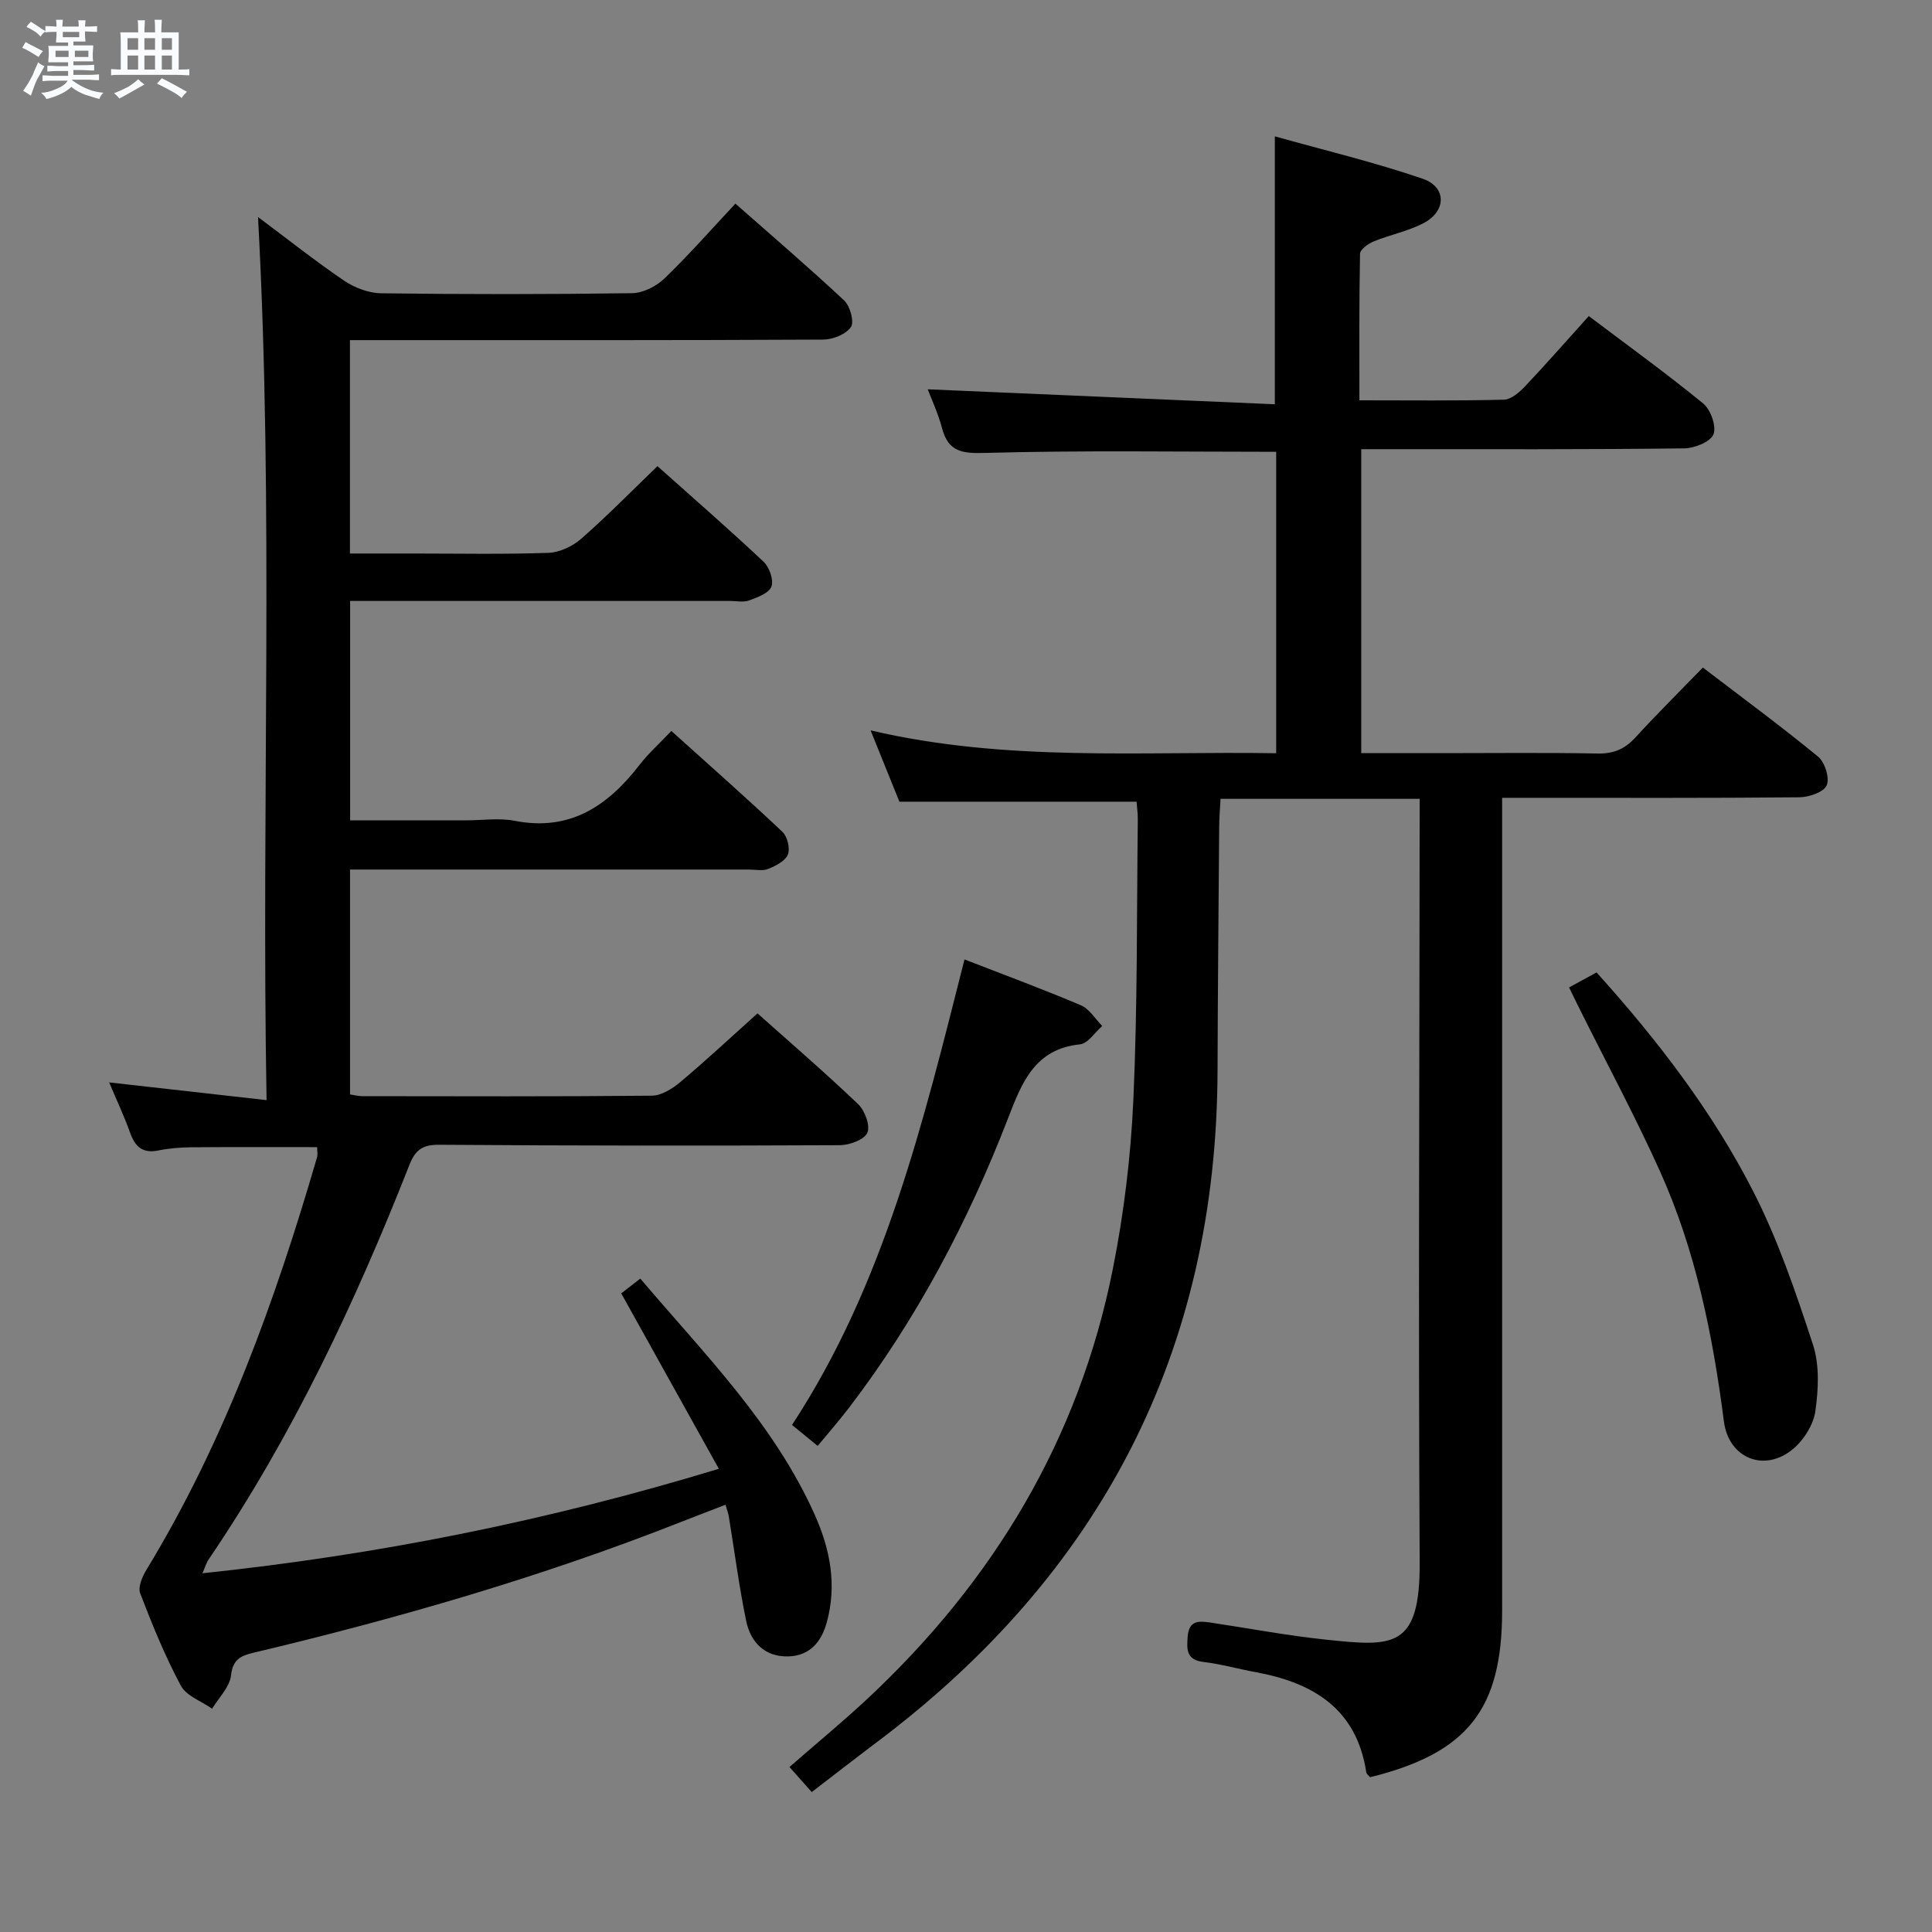 <svg enable-background="new 0 0 400 400" viewBox="0 0 400 400" xmlns="http://www.w3.org/2000/svg"><rect x="0" y="0" width="400" height="400" fill="#808080" stroke="none"/><path d="m6.8 9.5c.6.3 1.3.7 2.1 1.1-.4.4-.7.8-.9 1.2-.7-.4-1.3-.8-1.8-1.1s-1.1-.6-1.6-.8c.2-.4.5-.8.7-1.2.4.2.8.5 1.5.8zm.9 6.9c-.3.6-.5 1.1-.7 1.7s-.4 1.1-.6 1.7c-.6-.4-1.1-.7-1.6-1 .7-1 1.2-1.8 1.5-2.4.3-.5.6-1.1.8-1.7.3-.6.5-1.2.8-1.8.3.3.8.6 1.3.8-.7 1.3-1.2 2.2-1.5 2.7zm.1-11c.4.3 1 .7 1.7 1.1-.5.2-.8.6-1.1 1.1-.5-.6-1-1-1.4-1.2s-.9-.6-1.5-.8c.2-.4.5-.7.9-1.1.5.3.9.6 1.4.9zm10.5 13.1c1 .4 2 .6 3.1.7-.4.4-.7.8-.8 1.3-.9-.2-1.9-.6-3-.9-1-.4-2-.9-2.8-1.6-.5.4-1.1.9-1.9 1.3s-1.9.9-3.3 1.2c-.1-.3-.5-.8-1.1-1.3 1 0 2.1-.3 3.2-.8 1.2-.5 1.9-1 2.3-1.7h-3.2c-.4 0-1 0-2 .1v-1.2c1 0 1.7.1 2 .1h3.3v-1h-2.3c-.2 0-.9 0-2 .1v-1.2c1.2 0 1.9.1 2 .1h2.3v-.8h-4.1c0-.7.1-1.2.1-1.6 0-.5 0-1.1-.1-1.8h4.1v-.7h-2.5c0-.6.1-1.1.1-1.6v-.6h-.5c-.4 0-1 0-1.8.1v-1.3c1.2 0 1.9.1 2.1.1h.2c0-.3 0-.8-.1-1.4h1.4c0 .6-.1 1-.1 1.4h3.4c0-.4 0-.8-.1-1.3h1.5c0 .4-.1.9-.1 1.3.7 0 1.5 0 2.5-.1v1.2c-1 0-1.8-.1-2.5-.1v.6c0 .3 0 .8.1 1.5h-2.5v.8h4.1c0 .7-.1 1.3-.1 1.8s0 1 .1 1.5h-4.1v.8h1.4c.8 0 1.8 0 2.9-.1v1.2c-1 0-1.9-.1-2.8-.1h-1.5v1h3.2c.3 0 1 0 2.1-.1v1.2c-1.1 0-1.8-.1-2.1-.1h-3.4l-.1.1c1.4 1 2.4 1.5 3.4 1.9zm-4.1-6.7v-1.3h-2.7v1.3zm2.2-4.1v-1.1h-3.4v1.1zm1.9 4.1v-1.3h-2.8v1.3z" fill="#fafbfc"/><path d="m37 6.7v2.3 5.4c1 0 1.8 0 2.2-.1v1.3c-.6 0-1.5-.1-2.5-.1h-11.9c-.7 0-1.3 0-1.8.1v-1.3c.5 0 1.1.1 2 .1v-5.2c0-1 0-1.8-.1-2.5h3.7c0-1.3 0-2.1-.1-2.5h1.5c0 .4-.1 1.3-.1 2.5h2.2c0-1.2 0-2.1-.1-2.6h1.5c0 .4-.1 1.3-.1 2.6zm-12.3 13.7c-.3-.4-.7-.8-1.1-1.1 1.1-.4 2.1-.9 2.9-1.3.8-.5 1.5-1 2.1-1.6.4.4.9.8 1.3 1.1-2.5 1.4-4.2 2.4-5.2 2.9zm3.9-10.1v-2.4h-2.2v2.4zm0 4.1v-2.9h-2.2v2.9zm3.5-4.1v-2.4h-2.2v2.4zm0 4.1v-2.9h-2.2v2.9zm.4 2.9 1-1.1c.6.3 1.4.7 2.5 1.3s2 1.1 2.7 1.5c-.4.4-.8.8-1.1 1.3-.8-.8-2.5-1.7-5.1-3zm3.1-7v-2.4h-2.1v2.4zm0 4.1v-2.9h-2.1v2.9z" fill="#fafbfc"/><g fill="#000001"><path d="m293.93 165.39c-14.01 0-27.3 0-41.23 0-.1 1.94-.27 3.86-.28 5.77-.13 16.83-.29 33.66-.34 50.48-.17 58.2-24.24 104.26-70.54 139.06-4.36 3.28-8.66 6.63-13.48 10.33-1.59-1.79-3-3.38-4.61-5.19 5.45-4.76 10.92-9.26 16.09-14.08 26.13-24.39 43.83-53.75 50.85-88.98 2.3-11.52 3.73-23.33 4.26-35.07.87-19.29.69-38.62.92-57.94.02-1.3-.17-2.61-.26-3.79-16.29 0-32.32 0-49.1 0-1.54-3.82-3.45-8.54-5.96-14.76 28.3 6.61 56 4.27 83.97 4.73 0-21.09 0-41.82 0-62.41-20.2 0-40.17-.32-60.12.23-4.9.14-7.76-.16-9.08-5.19-.8-3.02-2.15-5.89-2.94-7.98 23.85 1.03 47.81 2.07 71.86 3.1 0-18.91 0-36.62 0-55.47 10.11 2.84 20.51 5.32 30.59 8.77 5.06 1.73 4.94 6.78.11 9.25-3.21 1.64-6.88 2.37-10.24 3.74-1.14.47-2.81 1.66-2.82 2.55-.2 9.95-.13 19.91-.13 30.34 10.36 0 20.16.12 29.94-.13 1.49-.04 3.2-1.54 4.37-2.78 4.34-4.59 8.51-9.35 13.18-14.53 7.97 6.02 16.03 11.83 23.7 18.11 1.55 1.27 2.77 4.74 2.11 6.38-.63 1.56-3.9 2.87-6.03 2.9-20.34.25-40.67.17-61 .17-1.82 0-3.65 0-5.89 0v62.93h16.97c10.67 0 21.33-.13 32 .08 3.3.06 5.62-.94 7.8-3.33 4.38-4.79 9-9.36 13.96-14.47 8.21 6.28 16.21 12.16 23.86 18.45 1.4 1.16 2.43 4.45 1.78 5.94-.62 1.41-3.67 2.45-5.66 2.47-18.5.18-37 .11-55.5.11-1.8 0-3.6 0-6.04 0v6.23 161.99c0 20.51-7.13 29.55-27.34 34.56-.25-.32-.73-.65-.79-1.05-2.01-13.14-10.99-18.52-22.9-20.71-3.6-.66-7.14-1.67-10.76-2.1-3.63-.43-3.52-2.57-3.31-5.31.25-3.25 2.24-3.22 4.56-2.88 8.04 1.2 16.06 2.73 24.14 3.57 13.84 1.45 19.44 1.91 19.33-16.14-.29-50.49-.04-100.99-.01-151.49.01-1.96.01-3.94.01-6.46z"/><path d="m41.92 325.73c36.2-3.81 71.23-10.79 106.91-21.63-6.87-12.34-13.44-24.16-20.21-36.32.81-.63 2.24-1.73 3.95-3.06 13.23 15.6 27.68 30.02 36.12 48.91 3.19 7.14 4.62 14.51 2.48 22.28-1.13 4.1-3.57 6.91-7.96 7.03-4.89.13-7.82-2.94-8.73-7.38-1.47-7.14-2.41-14.4-3.59-21.61-.1-.63-.35-1.24-.68-2.41-3.2 1.24-6.23 2.39-9.25 3.58-28.79 11.35-58.44 19.92-88.51 27.07-2.63.62-4.25 1.38-4.62 4.68-.28 2.42-2.53 4.61-3.91 6.9-2.22-1.56-5.34-2.64-6.48-4.77-3.28-6.13-5.92-12.62-8.42-19.13-.49-1.29.45-3.46 1.31-4.88 16.2-26.63 26.64-55.64 35.31-85.38.17-.6.02-1.29.02-2.11-8.7 0-17.32-.04-25.93.03-2.32.02-4.67.2-6.94.66-3.29.67-4.83-.79-5.87-3.71-1.21-3.4-2.76-6.68-4.32-10.38 10.85 1.22 21.15 2.38 32.59 3.67-1.1-61.45 1.54-121.9-1.77-182.84 6.08 4.54 11.79 9.08 17.81 13.17 2.17 1.47 5.07 2.58 7.66 2.62 17.33.23 34.66.23 51.99-.02 2.27-.03 4.99-1.42 6.68-3.04 5.01-4.82 9.61-10.06 14.7-15.5 7.7 6.8 15.27 13.26 22.52 20.06 1.23 1.16 2.13 4.44 1.39 5.5-1.04 1.5-3.74 2.58-5.74 2.59-30.66.16-61.33.11-91.99.11-1.95 0-3.89 0-5.99 0v44.18h13.1c9.33 0 18.67.19 27.99-.14 2.33-.08 5.02-1.36 6.81-2.93 5.37-4.7 10.37-9.82 15.77-15.02 7.15 6.39 14.68 12.94 21.95 19.77 1.21 1.13 2.15 3.77 1.65 5.15-.49 1.36-2.88 2.24-4.61 2.88-1.17.44-2.64.11-3.97.11-24.16 0-48.33 0-72.49 0-1.96 0-3.92 0-6.16 0v45.42h24.09c3.33 0 6.77-.53 9.98.1 11.5 2.25 19.31-3.12 25.89-11.63 1.81-2.34 4.06-4.35 6.55-6.97 7.82 7.05 15.52 13.83 22.98 20.87 1.03.97 1.65 3.45 1.14 4.71-.54 1.35-2.52 2.35-4.08 2.98-1.15.47-2.63.13-3.96.13-25.66 0-51.33 0-76.99 0-1.79 0-3.57 0-5.62 0v46.56c.93.14 1.71.35 2.49.36 20 .02 40 .1 59.99-.1 1.99-.02 4.26-1.44 5.89-2.81 5.35-4.49 10.46-9.27 15.99-14.23 6.3 5.62 13.74 12.03 20.84 18.79 1.39 1.33 2.55 4.48 1.9 5.93s-3.7 2.56-5.7 2.57c-27.66.13-55.33.11-82.99-.09-3.42-.02-4.9 1.09-6.11 4.15-11.22 28.52-24.23 56.14-41.5 81.6-.54.73-.79 1.68-1.35 2.97z"/><path d="m324.86 204.44c1.93-1.05 3.66-1.99 5.69-3.11 12.55 13.93 23.91 28.68 32.4 45.26 5.16 10.08 8.86 20.99 12.4 31.79 1.39 4.23 1.14 9.28.5 13.79-.4 2.81-2.39 5.96-4.61 7.82-5.92 4.96-13.34 1.93-14.32-5.68-2.3-17.83-5.83-35.38-13.25-51.84-5.11-11.33-11.01-22.3-16.55-33.43-.73-1.44-1.43-2.91-2.26-4.6z"/><path d="m199.69 198.64c8.46 3.29 16.37 6.21 24.11 9.5 1.76.75 2.95 2.82 4.41 4.28-1.53 1.32-2.96 3.63-4.61 3.8-9.34.95-12.03 7.9-14.83 15.14-8.3 21.52-18.98 41.75-33.01 60.13-1.99 2.61-4.17 5.08-6.47 7.87-1.79-1.46-3.31-2.7-5.31-4.34 19.12-29.18 27.11-62.45 35.71-96.38z"/></g></svg>